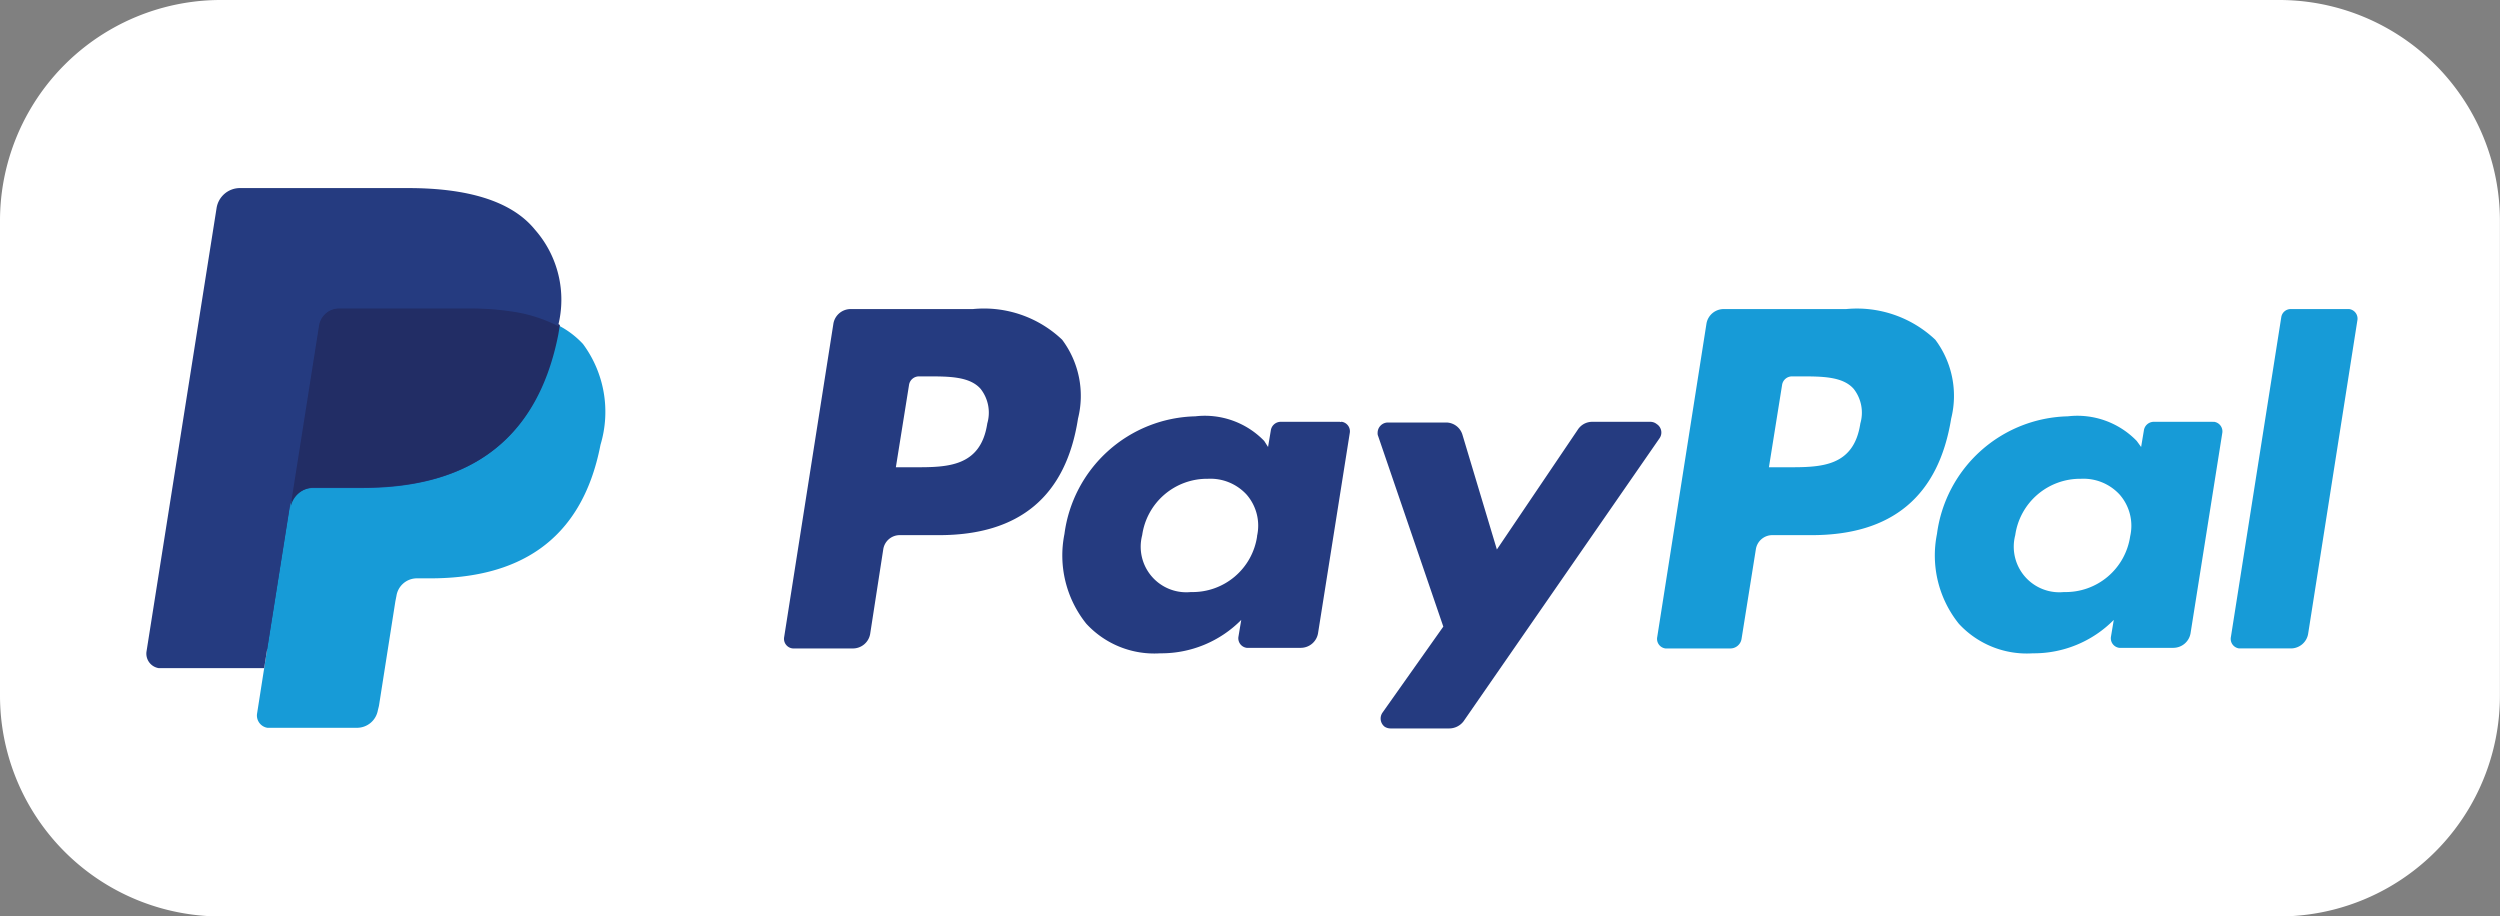 <svg xmlns="http://www.w3.org/2000/svg" width="96.703" height="35.449" viewBox="0 0 96.703 35.449">
  <rect x="0" y="0" width="96.703" height="35.449" fill="#808080" stroke="none"/>
  <g id="paypal" transform="translate(0.5 0.5)">
    <path id="Path_130" data-name="Path 130" d="M87.657,34.449H8.046A8.042,8.042,0,0,1,0,26.4V8.046A8.042,8.042,0,0,1,8.046,0H87.657A8.042,8.042,0,0,1,95.7,8.046V26.4A8.042,8.042,0,0,1,87.657,34.449Z" fill="#fff" stroke="#fff" stroke-width="1"/>
    <path id="Path_131" data-name="Path 131" d="M148.178,54.1h-4.743a.678.678,0,0,0-.656.551l-1.906,12.132a.374.374,0,0,0,.339.445h2.329a.678.678,0,0,0,.656-.55l.508-3.282a.645.645,0,0,1,.656-.551h1.5c3.112,0,4.912-1.5,5.378-4.51a3.622,3.622,0,0,0-.614-3.049,4.385,4.385,0,0,0-3.451-1.186Zm.551,4.425c-.254,1.694-1.567,1.694-2.816,1.694h-.72l.508-3.176a.388.388,0,0,1,.381-.339h.318c.847,0,1.652,0,2.075.487a1.492,1.492,0,0,1,.254,1.334Zm13.614-.064h-2.266a.388.388,0,0,0-.381.339l-.106.635-.148-.233a3.194,3.194,0,0,0-2.668-.953,5.23,5.23,0,0,0-5.06,4.552,4.22,4.22,0,0,0,.847,3.472,3.574,3.574,0,0,0,2.858,1.143,4.35,4.35,0,0,0,3.134-1.292l-.106.635a.373.373,0,0,0,.318.445h2.1a.678.678,0,0,0,.656-.551l1.228-7.749a.373.373,0,0,0-.318-.445c-.042.021-.064,0-.085,0Zm-3.176,4.425a2.523,2.523,0,0,1-2.562,2.16,1.763,1.763,0,0,1-1.884-2.2,2.536,2.536,0,0,1,2.541-2.181,1.9,1.9,0,0,1,1.5.614,1.829,1.829,0,0,1,.4,1.609Zm15.245-4.425h-2.287a.665.665,0,0,0-.551.3L168.441,63.4l-1.334-4.446a.661.661,0,0,0-.635-.466h-2.244a.4.4,0,0,0-.4.4.268.268,0,0,0,.021.127l2.52,7.368-2.35,3.324a.4.4,0,0,0,.085.551.427.427,0,0,0,.233.064H166.6a.7.7,0,0,0,.551-.275l7.58-10.947a.387.387,0,0,0-.106-.551.376.376,0,0,0-.212-.085Z" transform="translate(-111.04 -42.645)" fill="#253b80"/>
    <path id="Path_132" data-name="Path 132" d="M307.678,54.1h-4.743a.678.678,0,0,0-.656.551l-1.906,12.132a.373.373,0,0,0,.318.445h2.5a.439.439,0,0,0,.445-.381l.551-3.451a.645.645,0,0,1,.656-.551h1.5q4.669,0,5.4-4.51a3.622,3.622,0,0,0-.614-3.049,4.415,4.415,0,0,0-3.451-1.186Zm.551,4.425c-.254,1.694-1.546,1.694-2.816,1.694h-.72l.508-3.176a.388.388,0,0,1,.381-.339h.318c.847,0,1.652,0,2.075.487a1.492,1.492,0,0,1,.254,1.334Zm13.614-.064h-2.266a.388.388,0,0,0-.381.339l-.106.635-.169-.233a3.194,3.194,0,0,0-2.668-.953,5.23,5.23,0,0,0-5.06,4.552,4.22,4.22,0,0,0,.847,3.472,3.574,3.574,0,0,0,2.858,1.143,4.35,4.35,0,0,0,3.134-1.292l-.106.635a.373.373,0,0,0,.318.445h2.1a.678.678,0,0,0,.656-.551l1.228-7.749a.374.374,0,0,0-.339-.445c-.021.021-.021,0-.042,0Zm-3.176,4.425a2.523,2.523,0,0,1-2.562,2.16,1.763,1.763,0,0,1-1.884-2.2,2.536,2.536,0,0,1,2.541-2.181,1.9,1.9,0,0,1,1.5.614A1.829,1.829,0,0,1,318.667,62.887Zm5.844-8.469-1.948,12.365a.373.373,0,0,0,.318.445h2.011a.678.678,0,0,0,.656-.55l1.906-12.132a.373.373,0,0,0-.318-.445h-2.244A.37.37,0,0,0,324.511,54.418Z" transform="translate(-236.769 -42.645)" fill="#179bd7"/>
    <path id="Path_133" data-name="Path 133" d="M32.1,54.779l.36-2.308-.8-.021H27.8l2.668-16.96a.225.225,0,0,1,.212-.191h6.5c2.16,0,3.642.445,4.425,1.334a3.014,3.014,0,0,1,.7,1.334,4.365,4.365,0,0,1,0,1.821v.529l.36.212a2.778,2.778,0,0,1,.741.572A2.573,2.573,0,0,1,44,42.435a5.656,5.656,0,0,1-.085,1.948,7.108,7.108,0,0,1-.8,2.2,4.159,4.159,0,0,1-1.27,1.376,5.378,5.378,0,0,1-1.694.762,8.176,8.176,0,0,1-2.117.254h-.508a1.553,1.553,0,0,0-1,.36,1.469,1.469,0,0,0-.508.91l-.042.212L35.338,54.5l-.021.148a.11.11,0,0,1-.042.085.078.078,0,0,1-.064.021Z" transform="translate(-21.914 -27.826)" fill="#253b80"/>
    <path id="Path_134" data-name="Path 134" d="M56.244,57.1l-.064.381c-.847,4.4-3.79,5.907-7.538,5.907H46.738a.915.915,0,0,0-.91.783l-.974,6.183-.275,1.757a.482.482,0,0,0,.4.551h3.472a.819.819,0,0,0,.8-.678l.042-.169.635-4.044.042-.212a.8.8,0,0,1,.8-.678h.508c3.282,0,5.844-1.334,6.585-5.166a4.412,4.412,0,0,0-.678-3.9,3.429,3.429,0,0,0-.953-.72Z" transform="translate(-35.135 -45.01)" fill="#179bd7"/>
    <path id="Path_135" data-name="Path 135" d="M60.186,54.218a5.809,5.809,0,0,0-.826-.191,11.123,11.123,0,0,0-1.673-.127H52.606a.819.819,0,0,0-.8.678l-1.08,6.86-.021.191a.931.931,0,0,1,.91-.783h1.906c3.748,0,6.67-1.524,7.538-5.907l.064-.381a4.932,4.932,0,0,0-.7-.3.654.654,0,0,1-.233-.042Z" transform="translate(-39.965 -42.488)" fill="#222d65"/>
    <path id="Path_136" data-name="Path 136" d="M31.028,37.336a.8.8,0,0,1,.8-.678h5.082a10.328,10.328,0,0,1,1.673.127,5.492,5.492,0,0,1,1.016.254,5.331,5.331,0,0,1,.7.3,4.1,4.1,0,0,0-.889-3.726C38.481,32.466,36.724,32,34.5,32H28a.915.915,0,0,0-.91.783l-2.71,17.15a.568.568,0,0,0,.466.635h4.086l1.016-6.394Z" transform="translate(-19.214 -25.225)" fill="#253b80"/>
  </g>
</svg>
